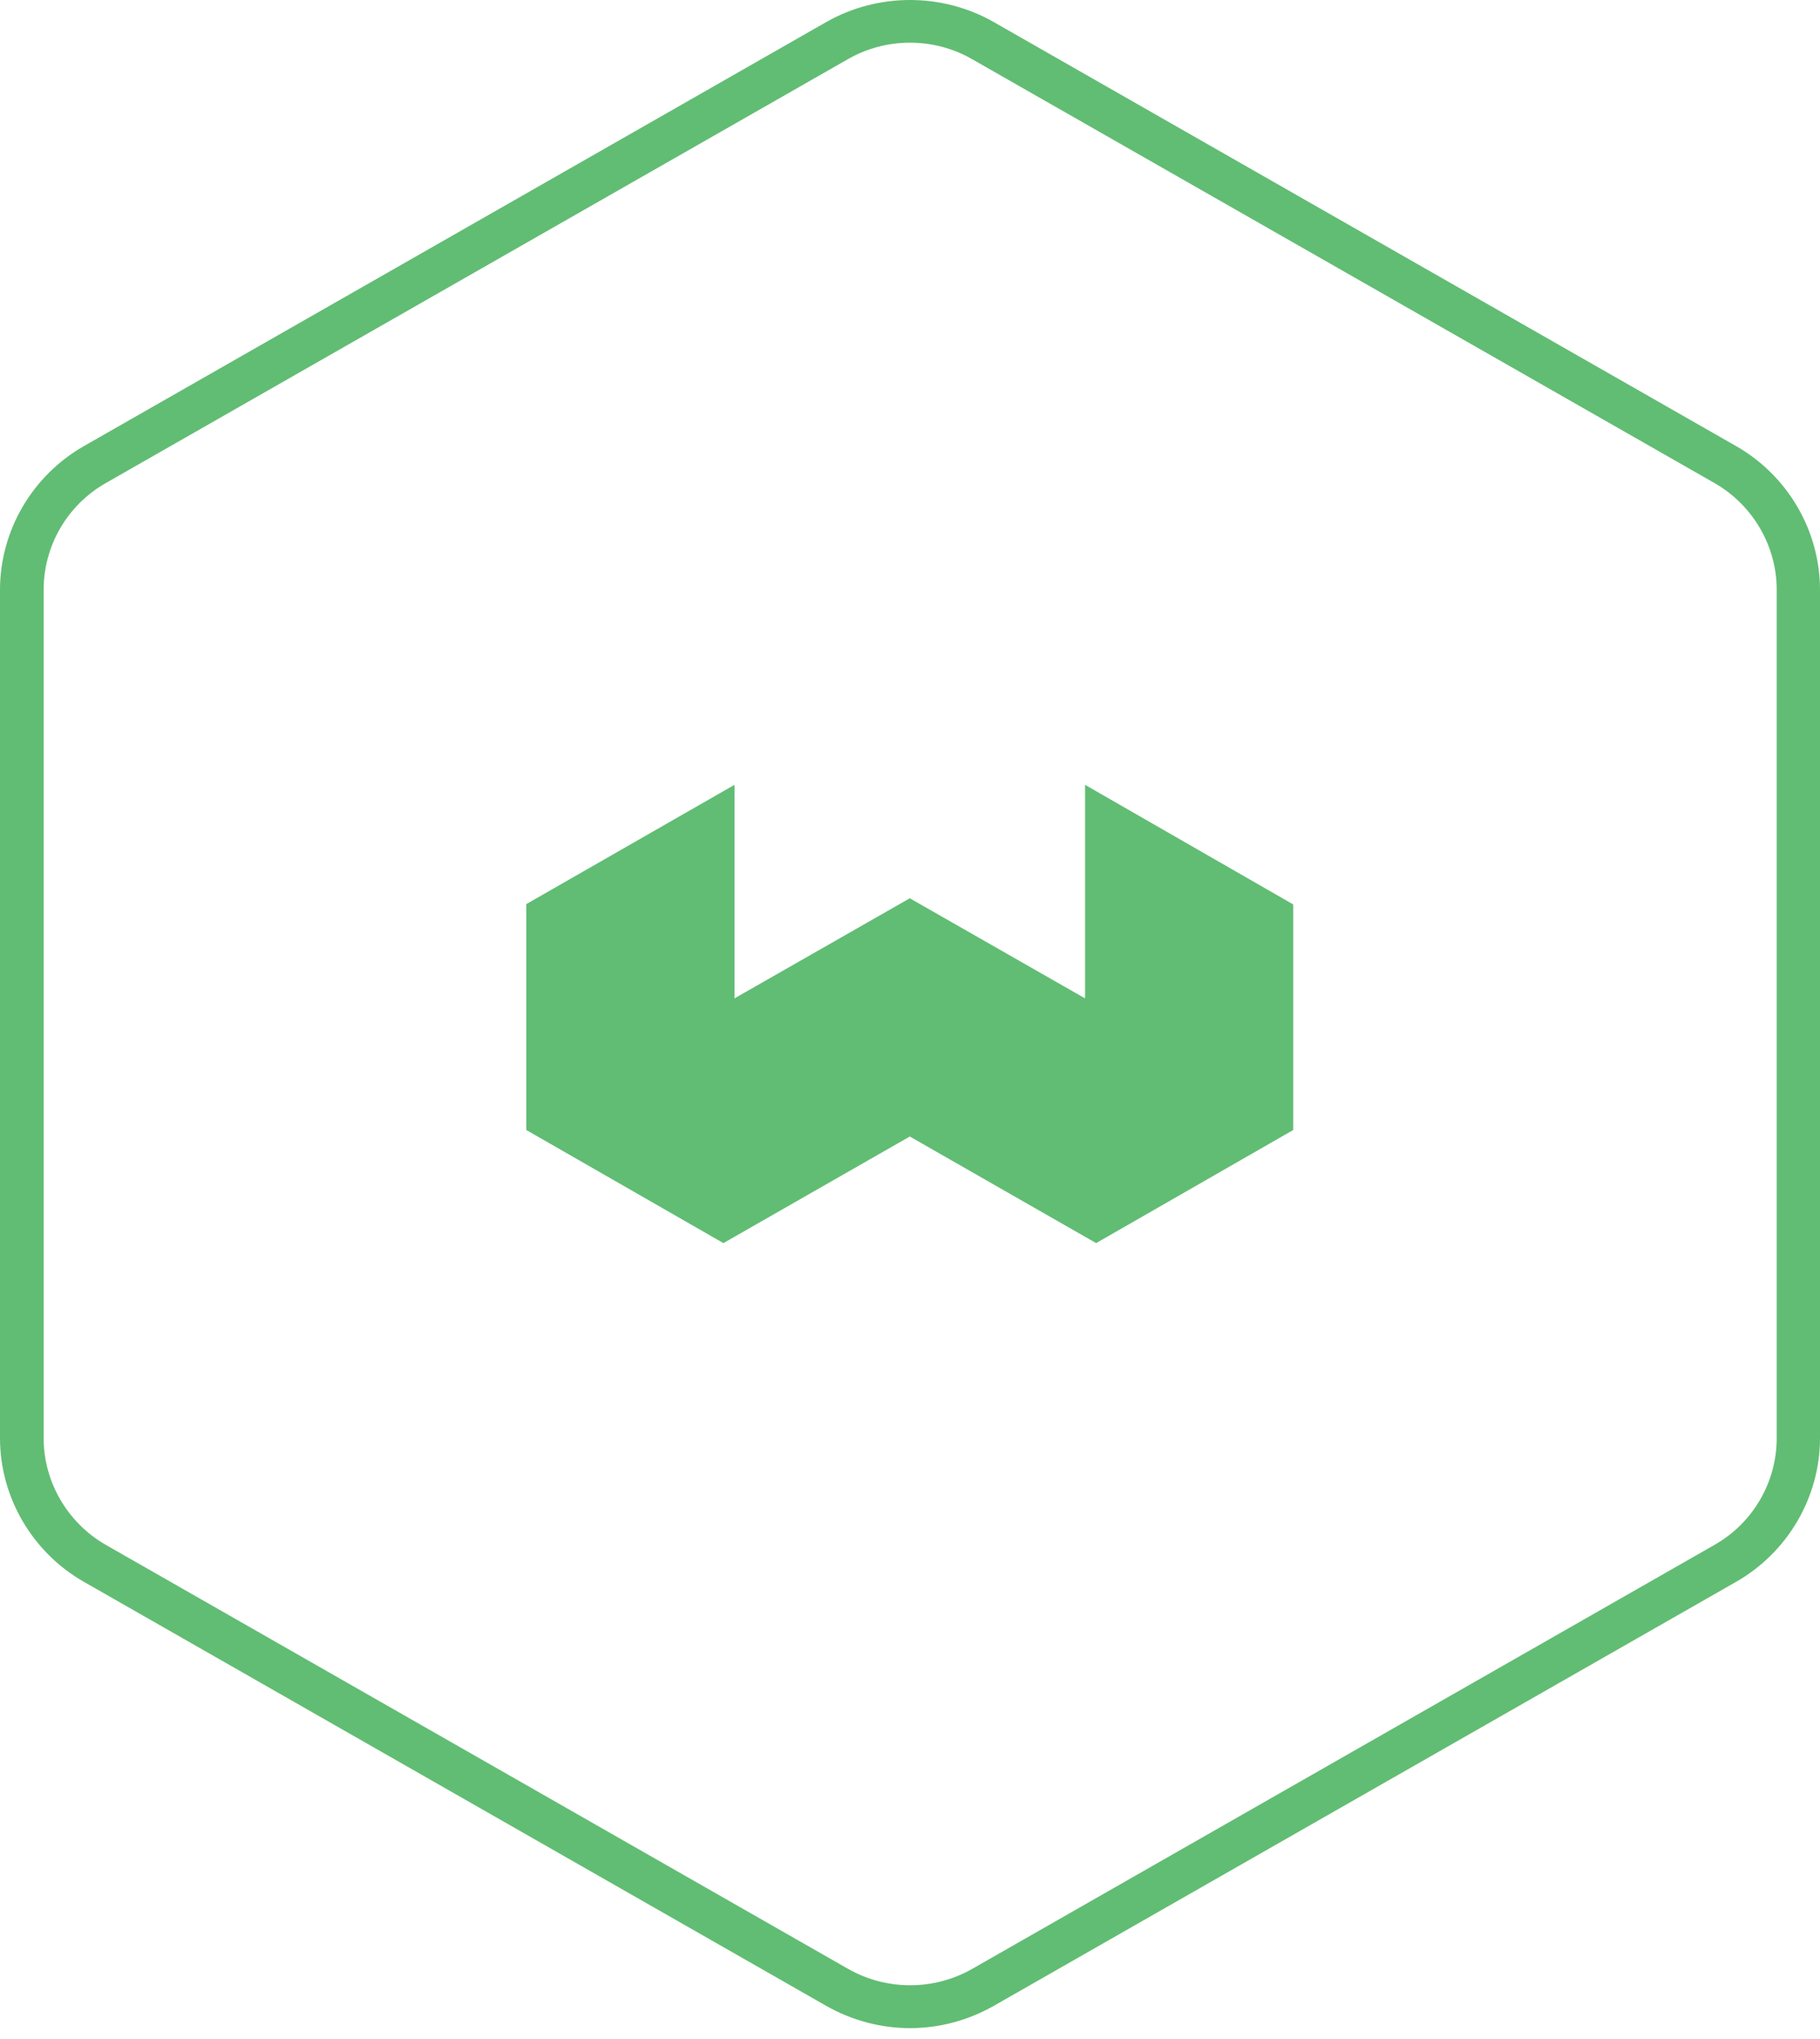 <svg width="67" height="75" viewBox="0 0 67 75" fill="none" xmlns="http://www.w3.org/2000/svg">
<g id="Group">
<path id="Vector" d="M33.5 74.613C32.429 74.613 31.37 74.335 30.414 73.793L3.086 58.193C1.186 57.109 0 55.078 0 52.909V21.697C0 19.528 1.186 17.498 3.086 16.413L30.414 0.813C32.314 -0.271 34.686 -0.271 36.586 0.813L63.914 16.413C65.814 17.498 67 19.528 67 21.697V52.909C67 55.078 65.814 57.109 63.914 58.193L36.586 73.793C35.63 74.335 34.571 74.613 33.5 74.613ZM33.5 1.57C32.709 1.57 31.919 1.772 31.217 2.175L3.889 17.775C2.474 18.582 1.607 20.083 1.607 21.697V52.909C1.607 54.523 2.487 56.024 3.889 56.831L31.217 72.431C32.633 73.238 34.38 73.238 35.795 72.431L63.123 56.831C64.539 56.024 65.406 54.523 65.406 52.909V21.697C65.406 20.083 64.526 18.582 63.123 17.775L35.783 2.175C35.081 1.772 34.291 1.57 33.5 1.57Z" fill="#61BD73"/>
<path id="Vector_2" d="M39.944 28.873V36.729L33.492 33.047L27.039 36.729V28.873L19.375 33.261V41.572L26.631 45.733L33.492 41.811L40.352 45.733L47.608 41.572V33.274L39.944 28.873Z" fill="#61BD73"/>
</g>
</svg>
